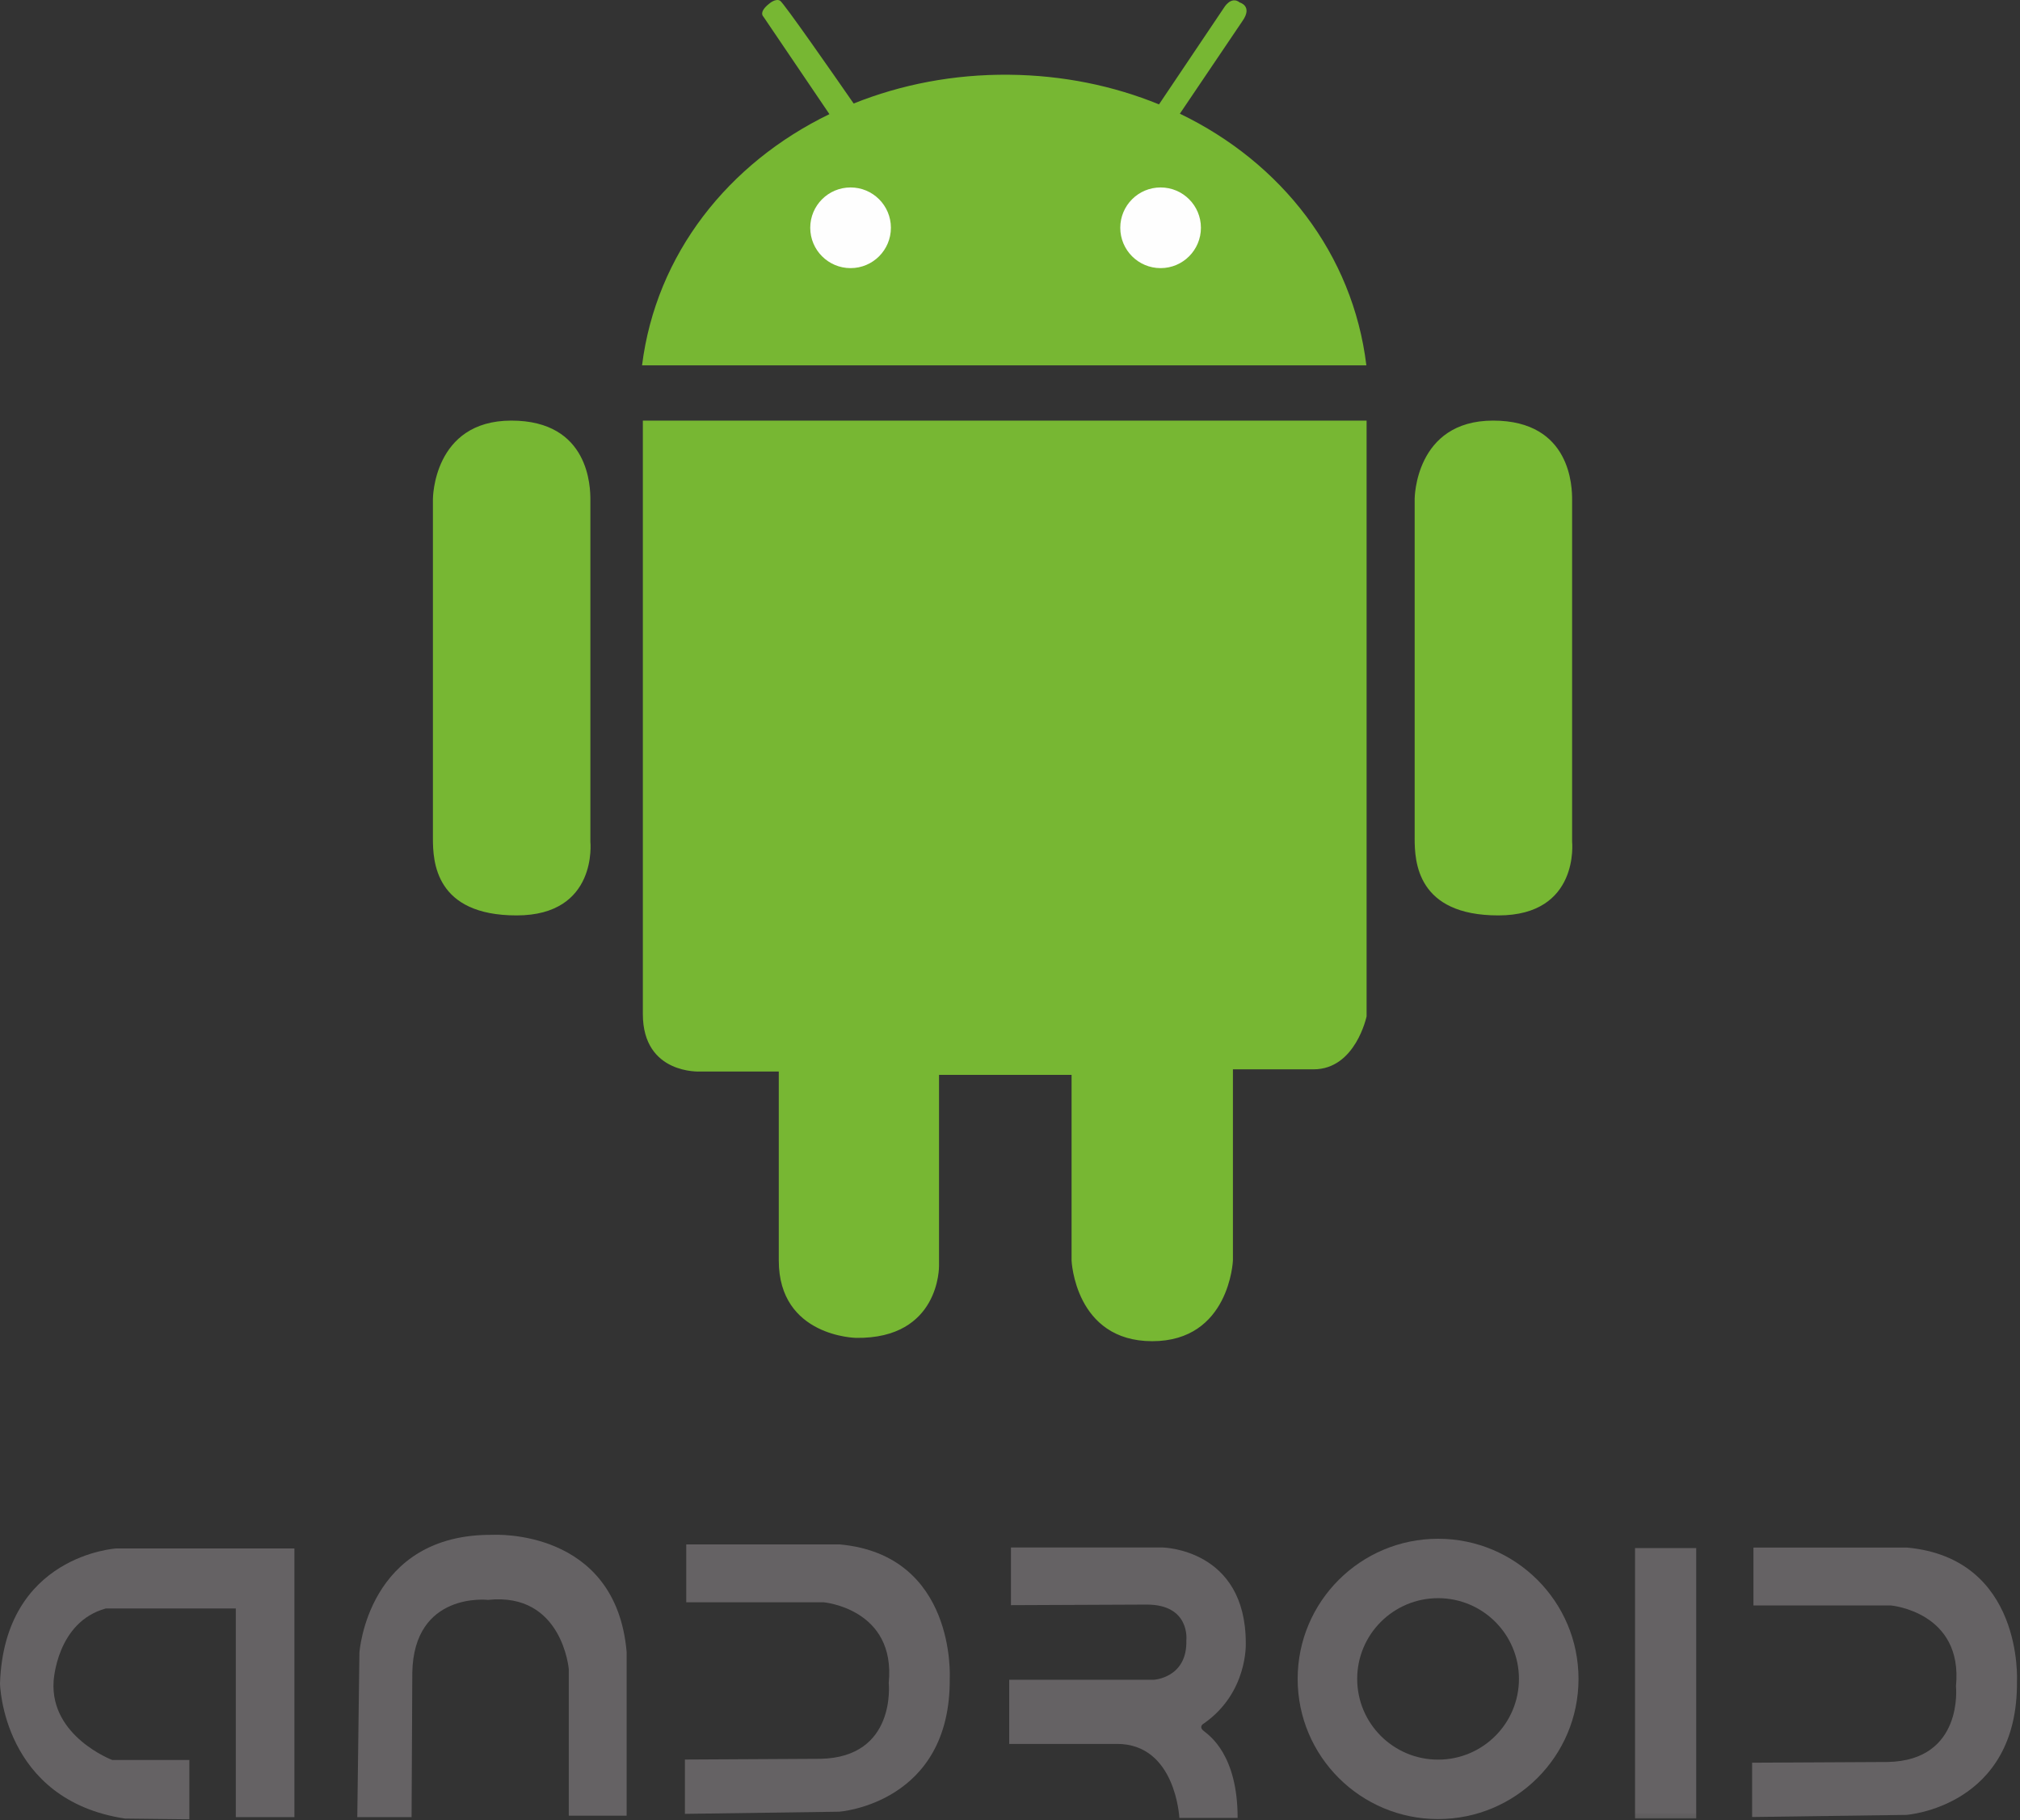 <?xml version="1.0" encoding="UTF-8"?>
<svg width="373px" height="336px" viewBox="0 0 373 336" version="1.1" xmlns="http://www.w3.org/2000/svg" xmlns:xlink="http://www.w3.org/1999/xlink">
    <rect x="0" y="0" width="373" height="336" fill="#333333" stroke="none"/>
    <!-- Generator: Sketch 47.1 (45422) - http://www.bohemiancoding.com/sketch -->
    <title>android</title>
    <desc>Created with Sketch.</desc>
    <defs>
        <polygon id="path-1" points="0 335.871 372.451 335.871 372.451 0 0 0"></polygon>
    </defs>
    <g id="Symbols" stroke="none" stroke-width="1" fill="none" fill-rule="evenodd">
        <g id="android">
            <g>
                <path d="M118.705,77.652 L252.347,77.652 L252.347,187.625 C252.347,187.625 250.309,197.414 242.556,197.414 L227.663,197.414 L227.663,232.713 C227.663,232.713 227.046,247.603 212.765,247.603 C198.486,247.603 197.87,232.713 197.87,232.713 L197.87,198.432 L173.392,198.432 L173.392,233.732 C173.392,233.732 173.593,247.194 158.083,246.991 C158.083,246.991 143.805,246.793 143.805,232.713 L143.805,197.821 L129.32,197.821 C129.32,197.821 118.705,198.432 118.705,187.206 L118.705,77.652 Z" id="Fill-1" fill="#77B733"></path>
                <path d="M261.221,92.134 C261.221,92.134 261.227,77.649 275.709,77.649 C290.194,77.649 290.296,90.093 290.296,92.236 L290.296,155.383 C290.296,155.383 291.725,168.999 276.678,168.999 C261.635,168.999 261.221,159.057 261.221,154.771 L261.221,92.134 Z" id="Fill-3" fill="#77B733"></path>
                <path d="M79.94,92.134 C79.94,92.134 79.94,77.649 94.428,77.649 C108.913,77.649 109.015,90.093 109.015,92.236 L109.015,155.383 C109.015,155.383 110.445,168.999 95.394,168.999 C80.348,168.999 79.94,159.057 79.94,154.771 L79.94,92.134 Z" id="Fill-5" fill="#77B733"></path>
                <path d="M217.866,20.988 L229.424,3.88 C231.378,1.116 228.931,0.46 228.931,0.46 C227.304,-0.84 226.001,1.439 226.001,1.439 L214.013,19.27 C205.617,15.837 196.262,13.894 186.348,13.798 C176.11,13.696 166.381,15.599 157.63,19.109 C154.03,13.914 144.714,0.528 144.053,0.137 C143.245,-0.353 142.098,0.63 142.098,0.63 C139.987,2.257 140.961,3.07 140.961,3.07 L153.155,21.073 C134.481,30.12 121.137,46.906 118.555,67.452 L252.304,67.452 C249.805,46.844 236.597,30.012 217.866,20.988" id="Fill-7" fill="#77B733"></path>
                <path d="M221.755,42.05 C221.755,46.162 218.423,49.5 214.31,49.5 C210.196,49.5 206.862,46.162 206.862,42.05 C206.862,37.939 210.196,34.605 214.31,34.605 C218.423,34.605 221.755,37.939 221.755,42.05" id="Fill-9" fill="#FEFEFE"></path>
                <path d="M164.509,42.05 C164.509,46.162 161.174,49.5 157.064,49.5 C152.95,49.5 149.613,46.162 149.613,42.05 C149.613,37.939 152.95,34.605 157.064,34.605 C161.174,34.605 164.509,37.939 164.509,42.05" id="Fill-11" fill="#FEFEFE"></path>
                <path d="M34.968,335.871 L34.968,324.916 L20.718,324.916 C20.718,324.916 9.237,320.562 9.899,310.399 C9.899,310.399 10.428,299.45 19.535,296.948 L43.545,296.948 L43.545,335.475 L54.362,335.475 L54.362,285.863 L21.51,285.863 C21.51,285.863 0.795,287.052 0,310.802 C0,310.802 0.399,332.309 23.096,335.735 L34.968,335.871 Z" id="Fill-13" fill="#656264"></path>
                <path d="M323.535,325.42 L323.535,335.446 L352.009,335.056 C352.009,335.056 372.688,333.607 372.438,310.378 C372.438,310.378 373.679,287.686 352.137,285.704 L323.781,285.704 L323.781,296.393 L349.168,296.393 C349.168,296.393 362.537,297.577 361.176,311.3 C361.176,311.3 362.659,325.024 348.548,325.29 L323.535,325.42 Z" id="Fill-15" fill="#656264"></path>
                <path d="M126.472,324.837 L126.472,334.863 L154.944,334.467 C154.944,334.467 175.622,333.018 175.373,309.794 C175.373,309.794 176.614,287.097 155.068,285.122 L126.718,285.122 L126.718,295.805 L152.099,295.805 C152.099,295.805 165.471,296.999 164.106,310.717 C164.106,310.717 165.593,324.441 151.478,324.701 L126.472,324.837 Z" id="Fill-17" fill="#656264"></path>
                <path d="M76,335.474 L65.974,335.474 L66.367,305.123 C66.367,305.123 67.819,283.094 91.04,283.354 C91.04,283.354 113.733,282.036 115.713,304.993 L115.713,335.207 L105.03,335.207 L105.03,308.163 C105.03,308.163 103.84,293.908 90.12,295.363 C90.12,295.363 76.399,293.777 76.133,308.82 L76,335.474 Z" id="Fill-19" fill="#656264"></path>
                <path d="M186.676,296.337 L186.676,285.688 L214.653,285.688 C214.653,285.688 230.038,285.903 230.038,303.334 C230.038,303.334 230.47,312.478 222.29,318.185 C222.29,318.185 221.423,318.614 222.027,319.334 C222.098,319.407 222.182,319.493 222.29,319.577 C223.368,320.438 228.532,323.993 228.532,335.61 L217.772,335.61 C217.772,335.61 217.126,321.949 206.257,321.949 L186.353,321.949 L186.353,310.111 L213.039,310.111 C213.039,310.111 219.281,309.788 219.063,302.79 C219.063,302.79 219.816,296.229 211.748,296.229 L186.676,296.337 Z" id="Fill-21" fill="#656264"></path>
                <path d="M265.549,324.853 C257.301,324.853 250.611,318.184 250.611,309.947 C250.611,301.72 257.301,295.045 265.549,295.045 C273.796,295.045 280.479,301.72 280.479,309.947 C280.479,318.184 273.796,324.853 265.549,324.853 M265.549,284.079 C251.226,284.079 239.617,295.663 239.617,309.947 C239.617,324.247 251.226,335.826 265.549,335.826 C279.87,335.826 291.479,324.247 291.479,309.947 C291.479,295.663 279.87,284.079 265.549,284.079" id="Fill-23" fill="#656264"></path>
                <mask id="mask-2" fill="white">
                    <use xlink:href="#path-1"></use>
                </mask>
                <g id="Clip-26"></g>
                <polygon id="Fill-25" fill="#656264" mask="url(#mask-2)" points="301.916 335.719 313.214 335.719 313.214 285.801 301.916 285.801"></polygon>
            </g>
        </g>
    </g>
</svg>